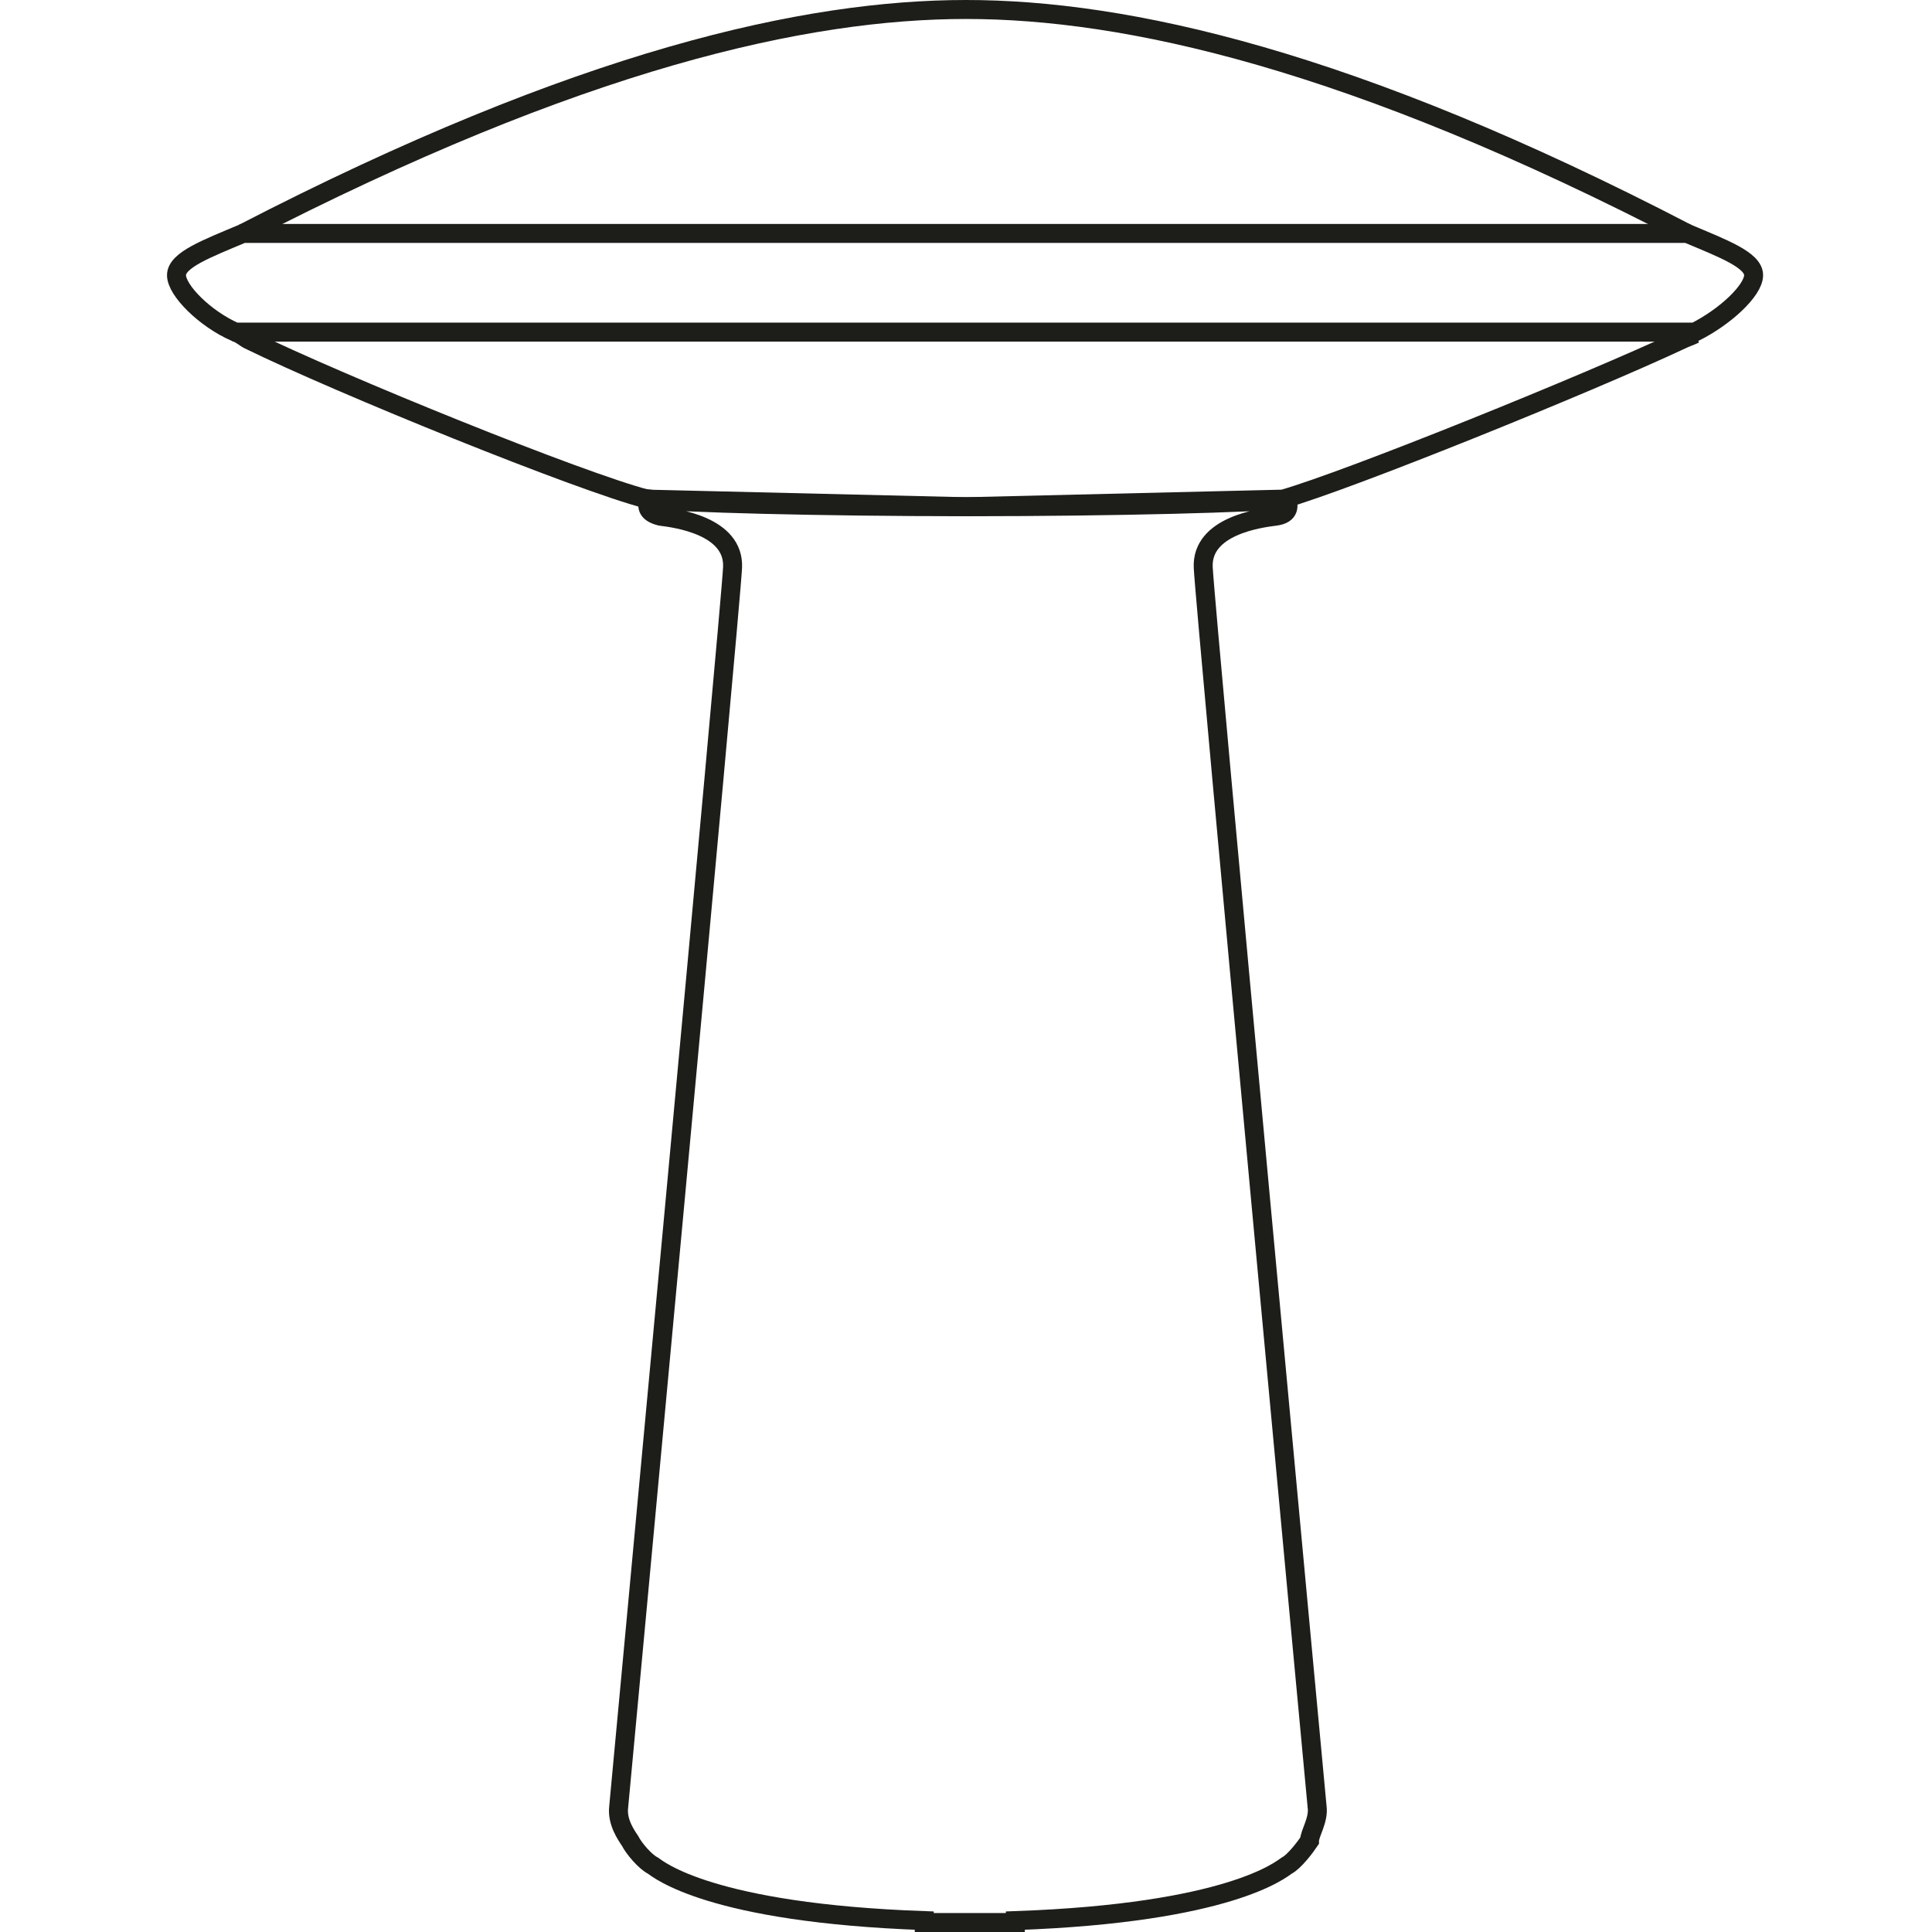 <?xml version="1.0" encoding="utf-8"?>
<!-- Generator: Adobe Illustrator 19.2.1, SVG Export Plug-In . SVG Version: 6.00 Build 0)  -->
<svg version="1.2" baseProfile="tiny" id="Layer_1" xmlns="http://www.w3.org/2000/svg" xmlns:xlink="http://www.w3.org/1999/xlink"
	 x="0px" y="0px" viewBox="0 0 101.8 101.8" xml:space="preserve">
<path fill="none" stroke="#1D1D1A" stroke-miterlimit="10" d="M69.4,95.2c0,0-5.9-63.1-6-65.3c-0.1-2.2,3-2.6,3.8-2.7
	c0.8-0.1,0.7-0.6,0.6-0.9c-1.5,0.2-9,0.4-16.8,0.4c-7.8,0-15.3-0.2-16.8-0.4c-0.1,0.3-0.2,0.7,0.6,0.9c0.8,0.1,3.9,0.5,3.8,2.7
	c-0.1,2.2-6,65.3-6,65.3c-0.1,0.8,0.4,1.5,0.6,1.8c0.2,0.4,0.8,1.1,1.2,1.3c0.3,0.2,3,2.5,14.3,2.9l0,0.1c0.8,0,1.6,0,2.4,0
	c0.8,0,1.6,0,2.4,0l0-0.1c11.3-0.4,14-2.7,14.3-2.9c0.4-0.2,1-1,1.2-1.3C69,96.6,69.5,95.9,69.4,95.2z"/>
<path fill="none" stroke="#1D1D1A" stroke-miterlimit="10" d="M12.4,17.5C12.4,17.5,12.4,17.5,12.4,17.5L12.4,17.5
	c0.3,0.1,0.5,0.3,0.7,0.4c4.9,2.4,17.5,7.5,21,8.4l16.8,0.4l16.7-0.4c3.5-1,16.1-6.1,21-8.4c0.2-0.1,0.5-0.2,0.7-0.3h0c0,0,0,0,0,0"
	/>
<path fill="none" stroke="#1D1D1A" stroke-miterlimit="10" d="M88.9,12.3L88.9,12.3C71.2,3.1,59.3,0.5,50.9,0.5S30.6,3.1,12.8,12.3
	h0"/>
<path fill="none" stroke="#1D1D1A" stroke-miterlimit="10" d="M88.9,12.3H12.8c-1.9,0.8-3.5,1.4-3.5,2.2s1.5,2.3,3.1,3h76.9
	c1.6-0.8,3.1-2.2,3.1-3S90.8,13.1,88.9,12.3z"/>
</svg>
